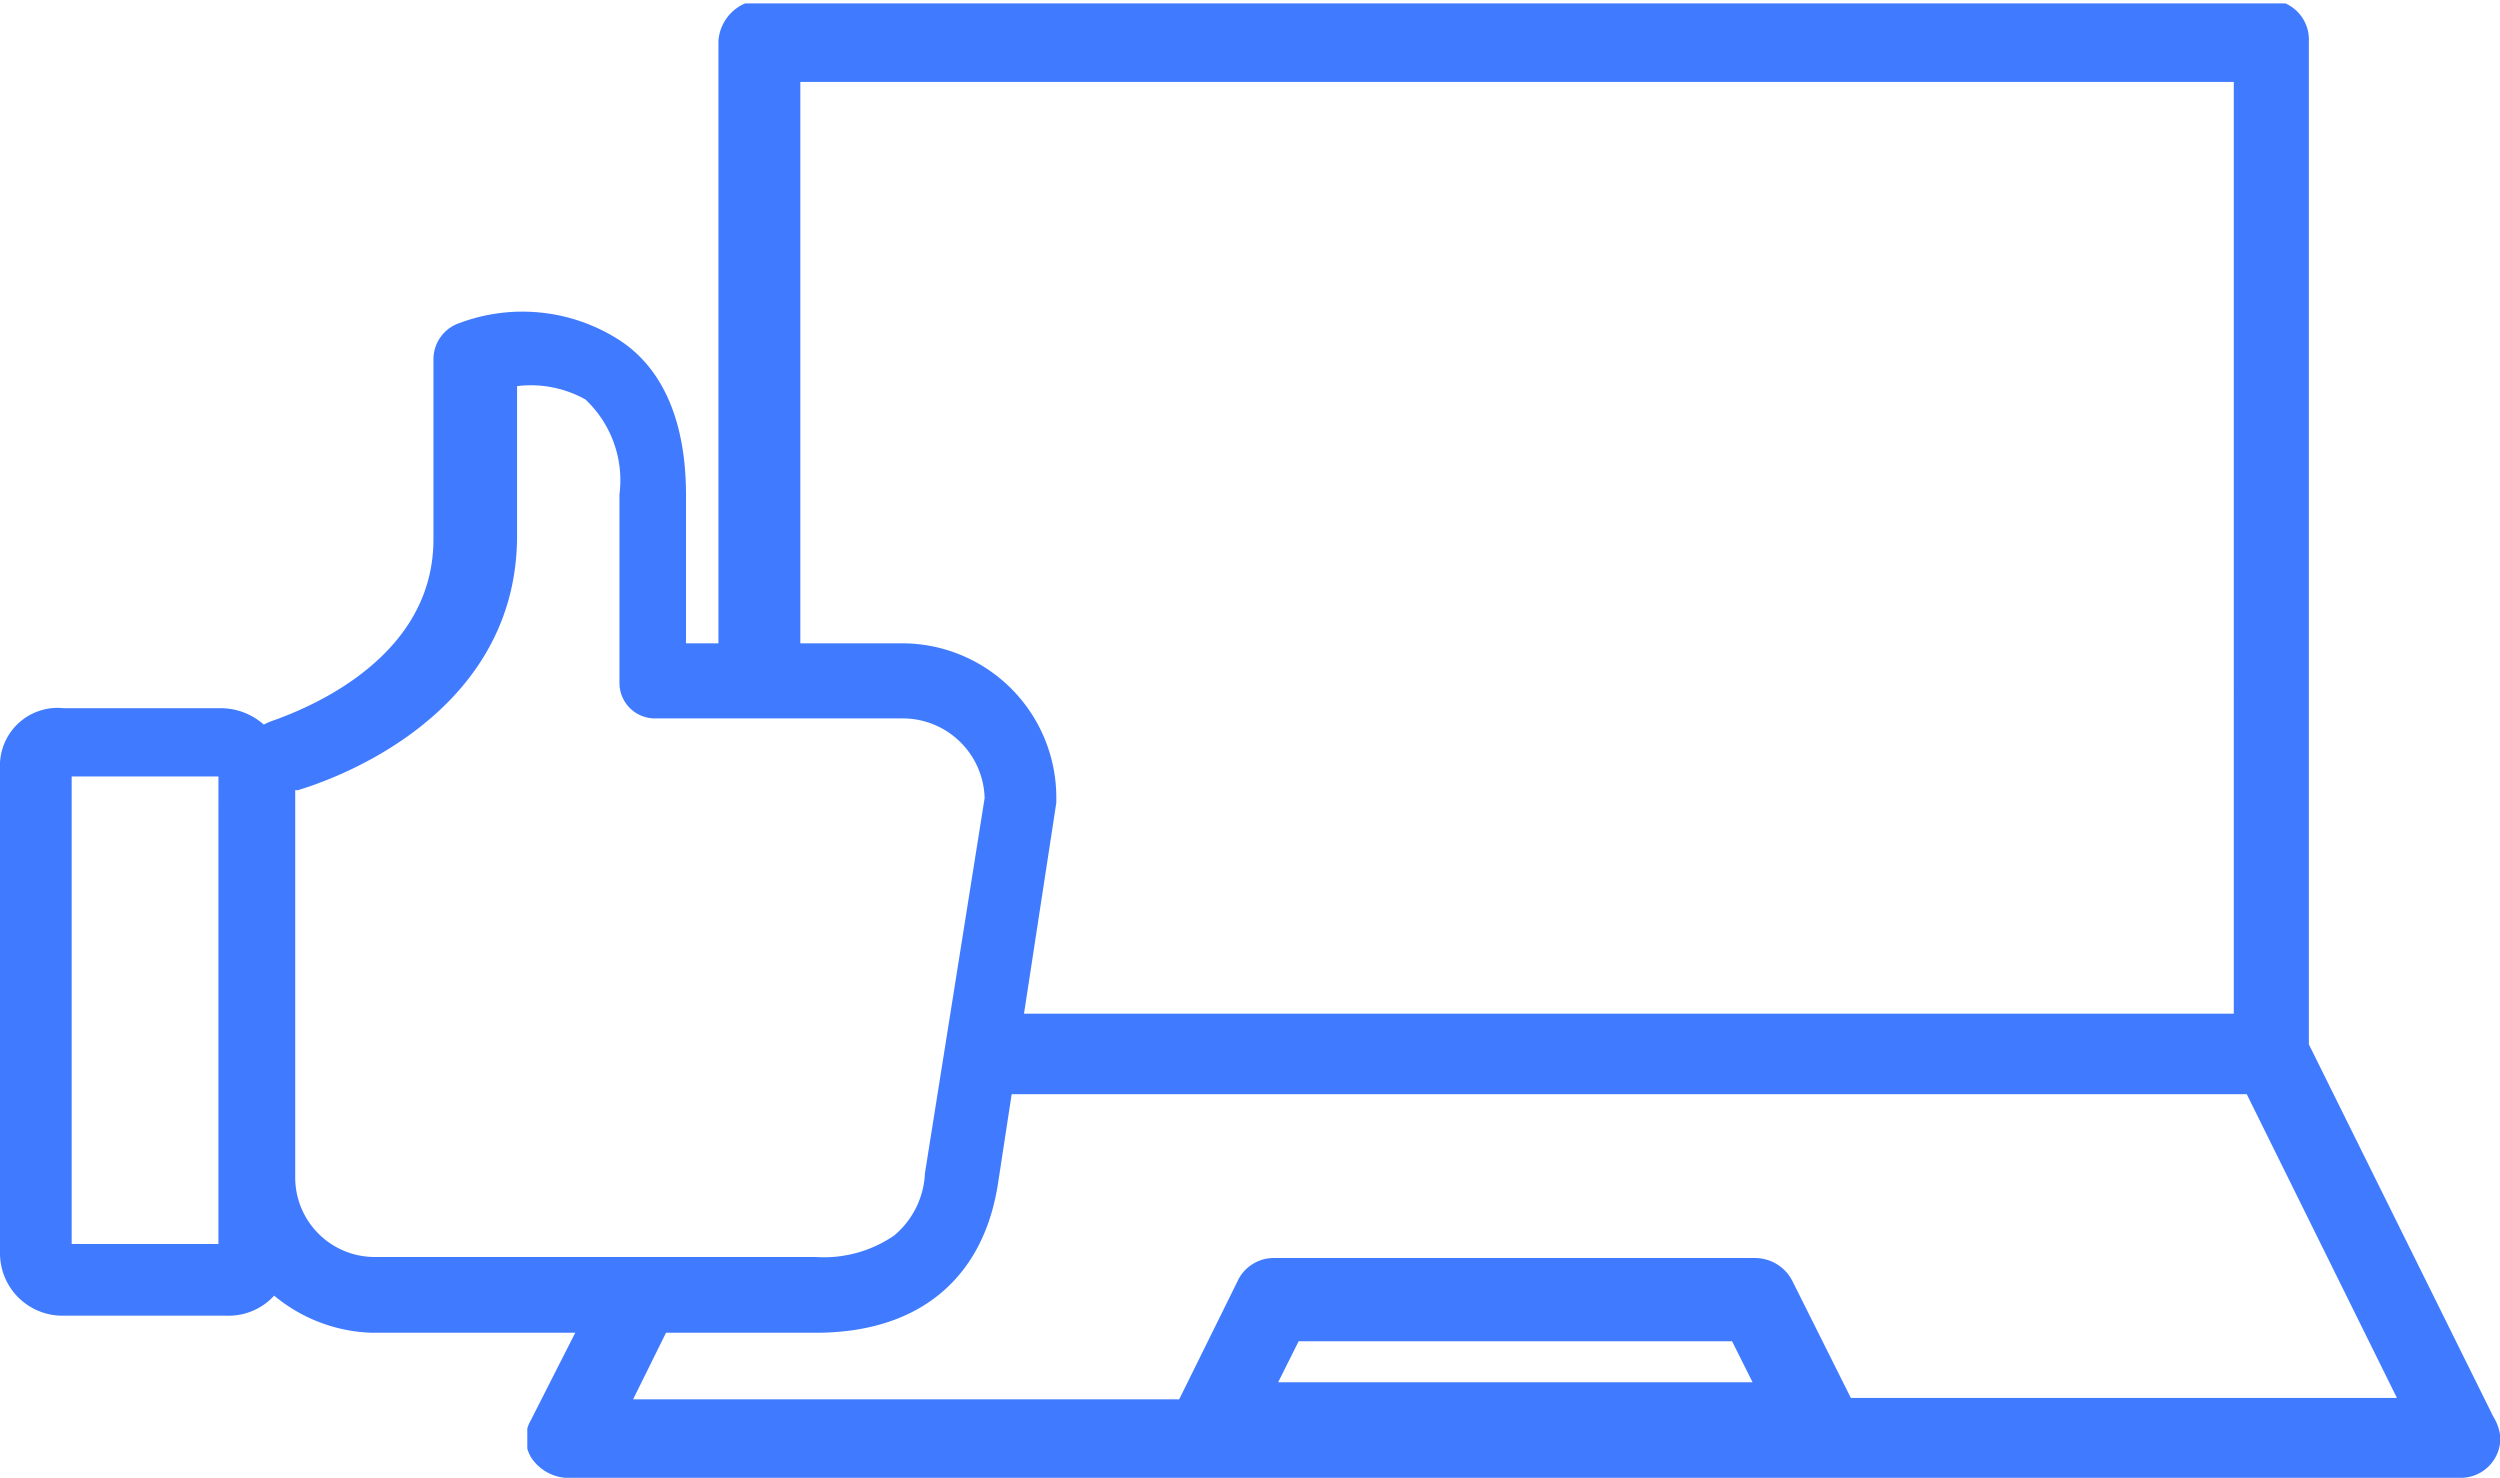 <svg xmlns="http://www.w3.org/2000/svg" xmlns:xlink="http://www.w3.org/1999/xlink" viewBox="0 0 73.25 43.3"><defs><style>.cls-1{fill:none;}.cls-2{clip-path:url(#clip-path);}.cls-3,.cls-4{fill:#407bff;}.cls-4{stroke:#407bff;stroke-miterlimit:10;stroke-width:0.5px;}</style><clipPath id="clip-path"><rect class="cls-1" x="15.45" y="0.1" width="57.9" height="43.3"/></clipPath></defs><title>61</title><g id="Слой_2" data-name="Слой 2"><g id="Layer_1" data-name="Layer 1"><g class="cls-2"><path class="cls-3" d="M73.05,41.5l-5.4-10.9V1.2A1.16,1.16,0,0,0,66.45,0H22.25a1.29,1.29,0,0,0-1.2,1.2V20.32a3.12,3.12,0,0,1,2.4.06V2.4h42V29.7H28.13s0,0,0,0l.06.11a3.4,3.4,0,0,1,.34,2.25h37.3l4.4,8.9h-16l-1.7-3.4a1.23,1.23,0,0,0-1.1-.7H37.35a1.17,1.17,0,0,0-1.1.7L34.55,41h-16l1.84-3.72a3.1,3.1,0,0,1-1.83.55,3.38,3.38,0,0,1-1-.17l-2,3.94a1.08,1.08,0,0,0,0,1.1,1.33,1.33,0,0,0,1,.6h55.5a1.16,1.16,0,0,0,1.2-1.2A1.42,1.42,0,0,0,73.05,41.5Zm-35.6-1,.6-1.2h12.7l.6,1.2Z"/></g><path class="cls-4" d="M26.35,19.1h-6.5V14.5c0-2-.6-3.5-1.8-4.3a5,5,0,0,0-4.5-.5.87.87,0,0,0-.6.8v5.3c0,4.1-4.8,5.5-5,5.6s-.2.1-.3.1a1.66,1.66,0,0,0-1.2-.5H1.85a1.44,1.44,0,0,0-1.6,1.5V36.7a1.58,1.58,0,0,0,1.6,1.6h4.8A1.56,1.56,0,0,0,8,37.6a4.45,4.45,0,0,0,2.9,1.2h13c2.9,0,4.7-1.5,5.1-4.2l1.7-11.1v-.1A4.27,4.27,0,0,0,26.35,19.1ZM6.65,36.7H1.85V22.5h4.8Zm20.7-2.3a2.77,2.77,0,0,1-1,2,3.89,3.89,0,0,1-2.46.68H11a2.58,2.58,0,0,1-2.6-2.6V22.9h.3c.3-.1,6.2-1.8,6.2-7.2V11.1a3.53,3.53,0,0,1,2.4.4,3.5,3.5,0,0,1,1.1,3V20a.79.79,0,0,0,.8.8h7.3a2.65,2.65,0,0,1,2.6,2.6Z"/></g></g></svg>